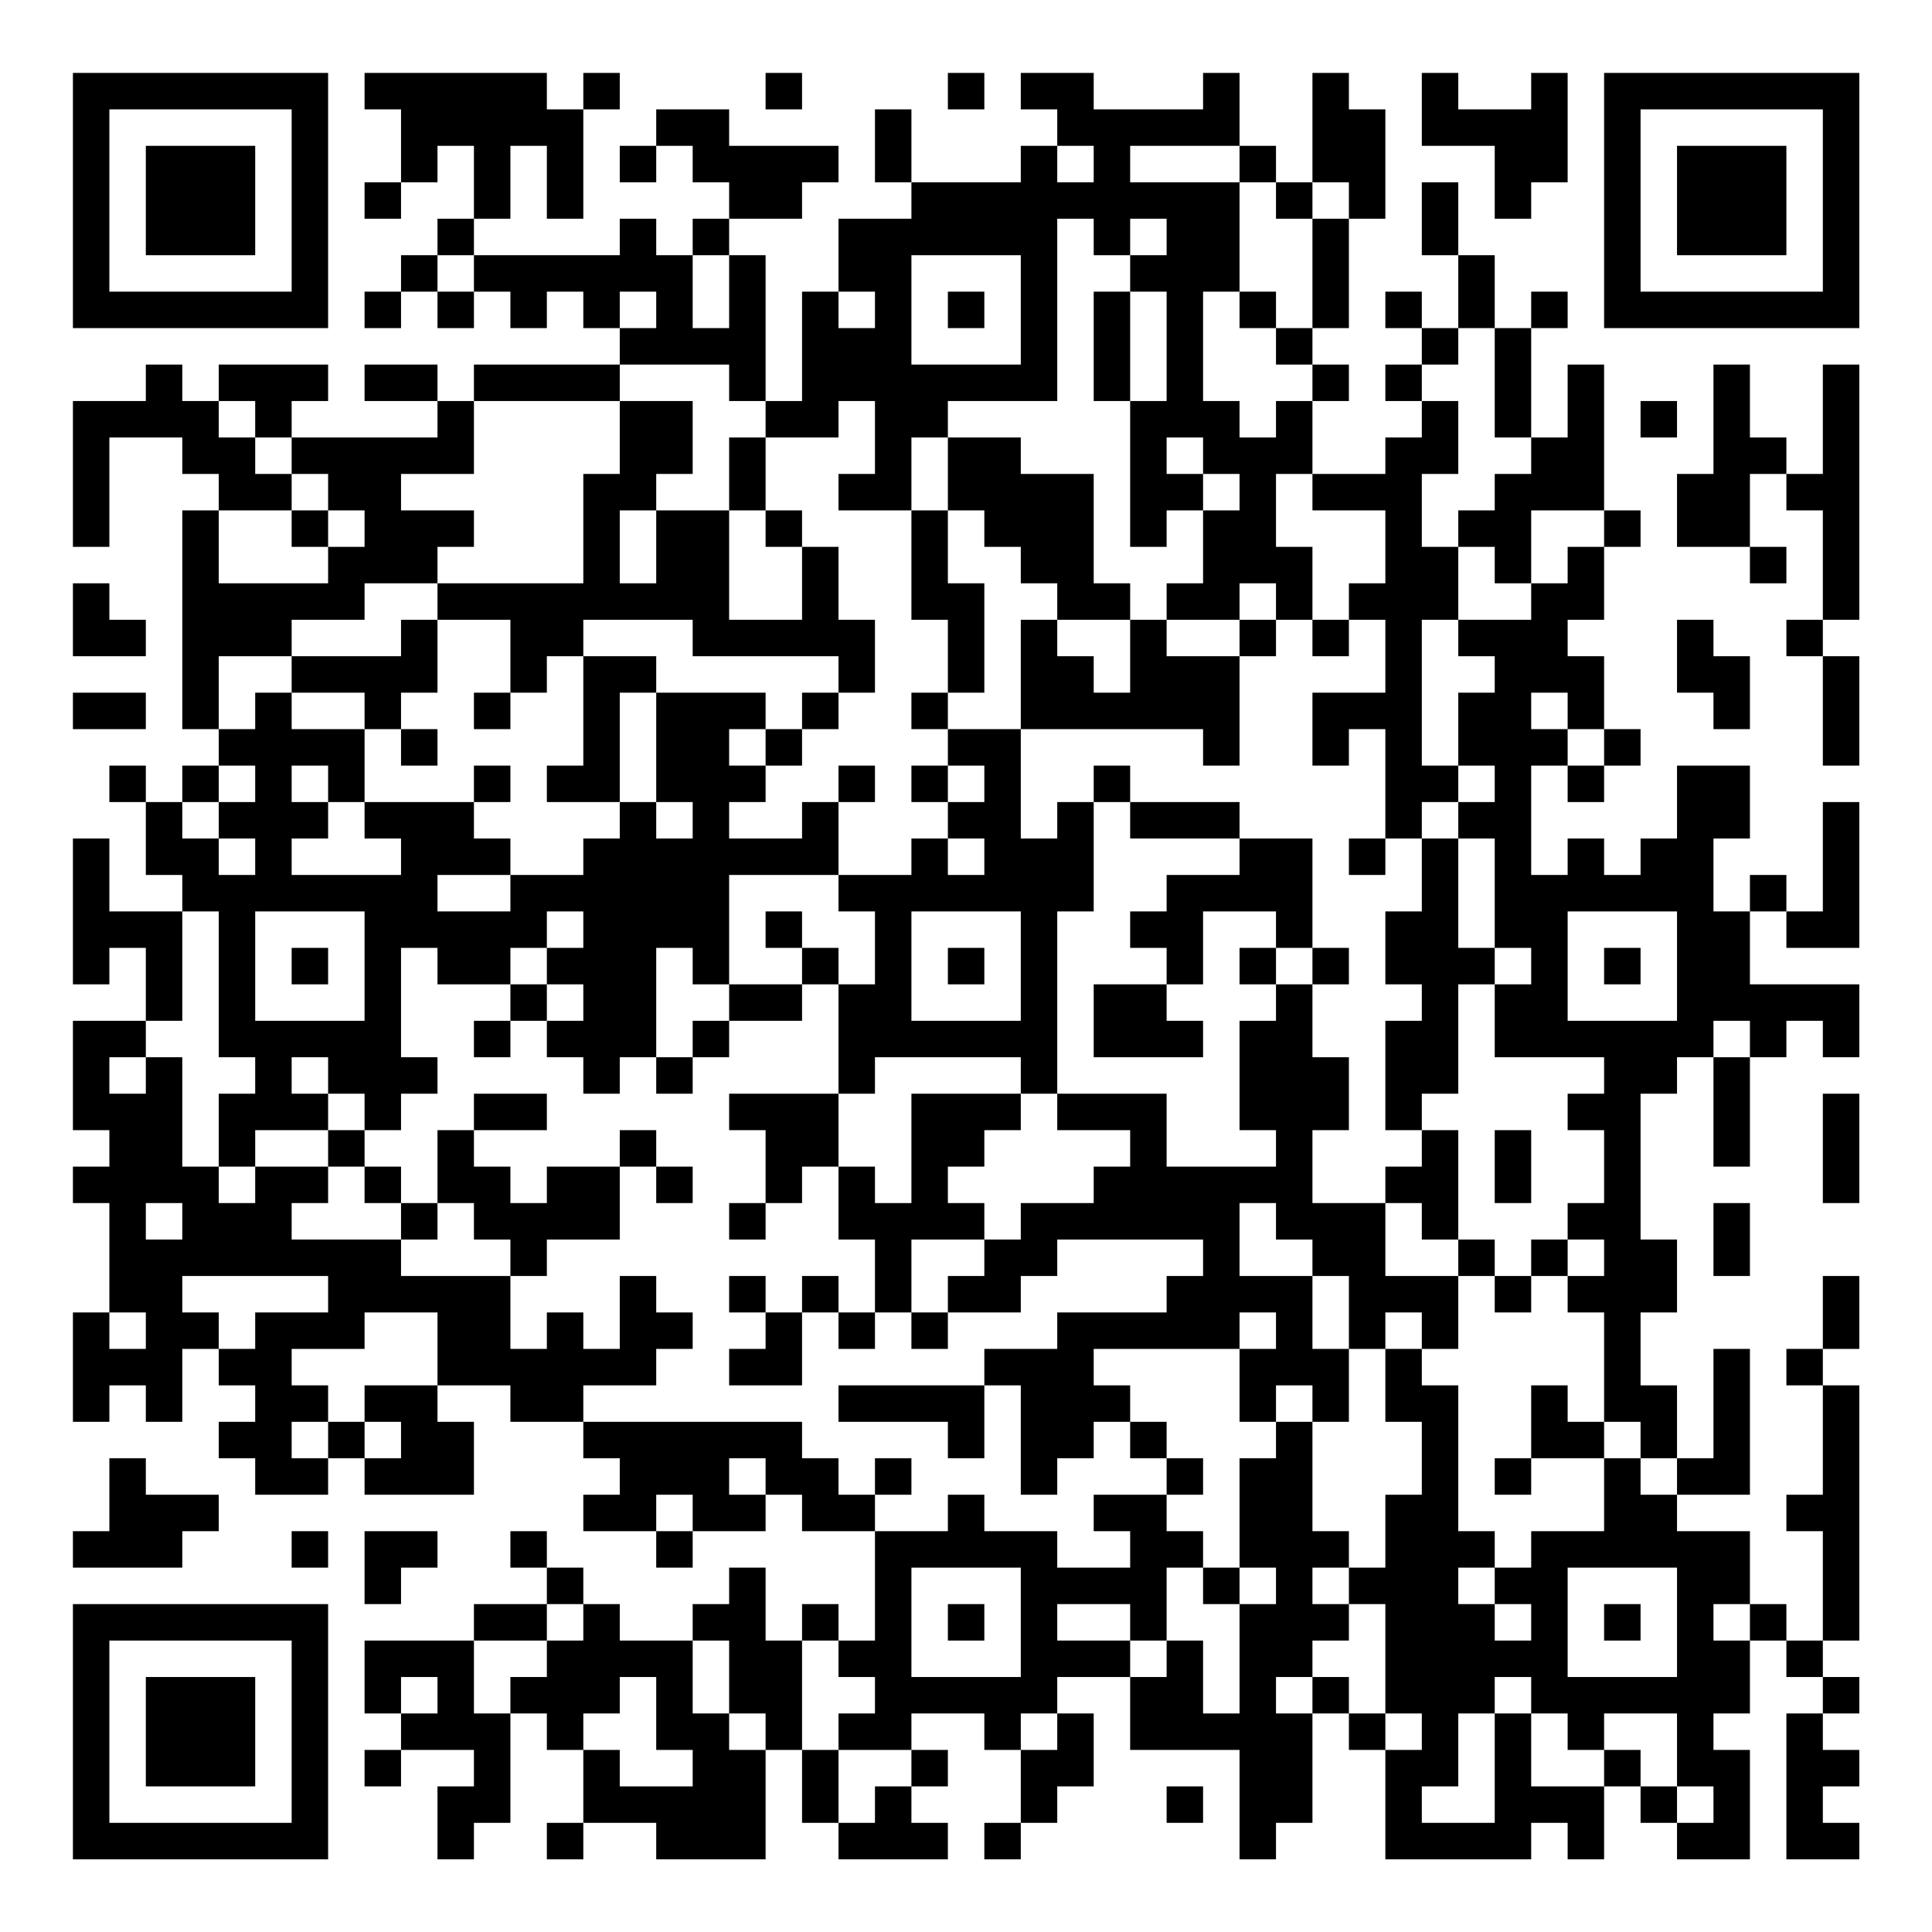 <?xml version="1.0" encoding="UTF-8"?>
<svg xmlns="http://www.w3.org/2000/svg" version="1.1" width="200" height="200" viewBox="0 0 200 200"><rect x="0" y="0" width="200" height="200" fill="#ffffff"/><g transform="scale(3.774)"><g transform="translate(2,2)"><path fill-rule="evenodd" d="M8 0L8 1L9 1L9 3L8 3L8 4L9 4L9 3L10 3L10 2L11 2L11 4L10 4L10 5L9 5L9 6L8 6L8 7L9 7L9 6L10 6L10 7L11 7L11 6L12 6L12 7L13 7L13 6L14 6L14 7L15 7L15 8L11 8L11 9L10 9L10 8L8 8L8 9L10 9L10 10L6 10L6 9L7 9L7 8L4 8L4 9L3 9L3 8L2 8L2 9L0 9L0 13L1 13L1 10L3 10L3 11L4 11L4 12L3 12L3 18L4 18L4 19L3 19L3 20L2 20L2 19L1 19L1 20L2 20L2 22L3 22L3 23L1 23L1 21L0 21L0 25L1 25L1 24L2 24L2 26L0 26L0 29L1 29L1 30L0 30L0 31L1 31L1 34L0 34L0 37L1 37L1 36L2 36L2 37L3 37L3 35L4 35L4 36L5 36L5 37L4 37L4 38L5 38L5 39L7 39L7 38L8 38L8 39L11 39L11 37L10 37L10 36L12 36L12 37L14 37L14 38L15 38L15 39L14 39L14 40L16 40L16 41L17 41L17 40L19 40L19 39L20 39L20 40L22 40L22 43L21 43L21 42L20 42L20 43L19 43L19 41L18 41L18 42L17 42L17 43L15 43L15 42L14 42L14 41L13 41L13 40L12 40L12 41L13 41L13 42L11 42L11 43L8 43L8 45L9 45L9 46L8 46L8 47L9 47L9 46L11 46L11 47L10 47L10 49L11 49L11 48L12 48L12 45L13 45L13 46L14 46L14 48L13 48L13 49L14 49L14 48L16 48L16 49L19 49L19 46L20 46L20 48L21 48L21 49L24 49L24 48L23 48L23 47L24 47L24 46L23 46L23 45L25 45L25 46L26 46L26 48L25 48L25 49L26 49L26 48L27 48L27 47L28 47L28 45L27 45L27 44L29 44L29 46L32 46L32 49L33 49L33 48L34 48L34 45L35 45L35 46L36 46L36 49L40 49L40 48L41 48L41 49L42 49L42 47L43 47L43 48L44 48L44 49L46 49L46 46L45 46L45 45L46 45L46 43L47 43L47 44L48 44L48 45L47 45L47 49L49 49L49 48L48 48L48 47L49 47L49 46L48 46L48 45L49 45L49 44L48 44L48 43L49 43L49 36L48 36L48 35L49 35L49 33L48 33L48 35L47 35L47 36L48 36L48 39L47 39L47 40L48 40L48 43L47 43L47 42L46 42L46 40L44 40L44 39L46 39L46 35L45 35L45 38L44 38L44 36L43 36L43 34L44 34L44 32L43 32L43 28L44 28L44 27L45 27L45 30L46 30L46 27L47 27L47 26L48 26L48 27L49 27L49 25L46 25L46 23L47 23L47 24L49 24L49 20L48 20L48 23L47 23L47 22L46 22L46 23L45 23L45 21L46 21L46 19L44 19L44 21L43 21L43 22L42 22L42 21L41 21L41 22L40 22L40 19L41 19L41 20L42 20L42 19L43 19L43 18L42 18L42 16L41 16L41 15L42 15L42 13L43 13L43 12L42 12L42 8L41 8L41 10L40 10L40 7L41 7L41 6L40 6L40 7L39 7L39 5L38 5L38 3L37 3L37 5L38 5L38 7L37 7L37 6L36 6L36 7L37 7L37 8L36 8L36 9L37 9L37 10L36 10L36 11L34 11L34 9L35 9L35 8L34 8L34 7L35 7L35 4L36 4L36 1L35 1L35 0L34 0L34 3L33 3L33 2L32 2L32 0L31 0L31 1L28 1L28 0L26 0L26 1L27 1L27 2L26 2L26 3L23 3L23 1L22 1L22 3L23 3L23 4L21 4L21 6L20 6L20 9L19 9L19 5L18 5L18 4L20 4L20 3L21 3L21 2L18 2L18 1L16 1L16 2L15 2L15 3L16 3L16 2L17 2L17 3L18 3L18 4L17 4L17 5L16 5L16 4L15 4L15 5L11 5L11 4L12 4L12 2L13 2L13 4L14 4L14 1L15 1L15 0L14 0L14 1L13 1L13 0ZM19 0L19 1L20 1L20 0ZM24 0L24 1L25 1L25 0ZM37 0L37 2L39 2L39 4L40 4L40 3L41 3L41 0L40 0L40 1L38 1L38 0ZM27 2L27 3L28 3L28 2ZM29 2L29 3L32 3L32 6L31 6L31 9L32 9L32 10L33 10L33 9L34 9L34 8L33 8L33 7L34 7L34 4L35 4L35 3L34 3L34 4L33 4L33 3L32 3L32 2ZM27 4L27 9L24 9L24 10L23 10L23 12L21 12L21 11L22 11L22 9L21 9L21 10L19 10L19 9L18 9L18 8L15 8L15 9L11 9L11 11L9 11L9 12L11 12L11 13L10 13L10 14L8 14L8 15L6 15L6 16L4 16L4 18L5 18L5 17L6 17L6 18L8 18L8 20L7 20L7 19L6 19L6 20L7 20L7 21L6 21L6 22L9 22L9 21L8 21L8 20L11 20L11 21L12 21L12 22L10 22L10 23L12 23L12 22L14 22L14 21L15 21L15 20L16 20L16 21L17 21L17 20L16 20L16 17L19 17L19 18L18 18L18 19L19 19L19 20L18 20L18 21L20 21L20 20L21 20L21 22L18 22L18 25L17 25L17 24L16 24L16 27L15 27L15 28L14 28L14 27L13 27L13 26L14 26L14 25L13 25L13 24L14 24L14 23L13 23L13 24L12 24L12 25L10 25L10 24L9 24L9 27L10 27L10 28L9 28L9 29L8 29L8 28L7 28L7 27L6 27L6 28L7 28L7 29L5 29L5 30L4 30L4 28L5 28L5 27L4 27L4 23L3 23L3 26L2 26L2 27L1 27L1 28L2 28L2 27L3 27L3 30L4 30L4 31L5 31L5 30L7 30L7 31L6 31L6 32L9 32L9 33L12 33L12 35L13 35L13 34L14 34L14 35L15 35L15 33L16 33L16 34L17 34L17 35L16 35L16 36L14 36L14 37L20 37L20 38L21 38L21 39L22 39L22 40L24 40L24 39L25 39L25 40L27 40L27 41L29 41L29 40L28 40L28 39L30 39L30 40L31 40L31 41L30 41L30 43L29 43L29 42L27 42L27 43L29 43L29 44L30 44L30 43L31 43L31 45L32 45L32 42L33 42L33 41L32 41L32 38L33 38L33 37L34 37L34 40L35 40L35 41L34 41L34 42L35 42L35 43L34 43L34 44L33 44L33 45L34 45L34 44L35 44L35 45L36 45L36 46L37 46L37 45L36 45L36 42L35 42L35 41L36 41L36 39L37 39L37 37L36 37L36 35L37 35L37 36L38 36L38 40L39 40L39 41L38 41L38 42L39 42L39 43L40 43L40 42L39 42L39 41L40 41L40 40L42 40L42 38L43 38L43 39L44 39L44 38L43 38L43 37L42 37L42 34L41 34L41 33L42 33L42 32L41 32L41 31L42 31L42 29L41 29L41 28L42 28L42 27L39 27L39 25L40 25L40 24L39 24L39 21L38 21L38 20L39 20L39 19L38 19L38 17L39 17L39 16L38 16L38 15L40 15L40 14L41 14L41 13L42 13L42 12L40 12L40 14L39 14L39 13L38 13L38 12L39 12L39 11L40 11L40 10L39 10L39 7L38 7L38 8L37 8L37 9L38 9L38 11L37 11L37 13L38 13L38 15L37 15L37 19L38 19L38 20L37 20L37 21L36 21L36 18L35 18L35 19L34 19L34 17L36 17L36 15L35 15L35 14L36 14L36 12L34 12L34 11L33 11L33 13L34 13L34 15L33 15L33 14L32 14L32 15L30 15L30 14L31 14L31 12L32 12L32 11L31 11L31 10L30 10L30 11L31 11L31 12L30 12L30 13L29 13L29 9L30 9L30 6L29 6L29 5L30 5L30 4L29 4L29 5L28 5L28 4ZM10 5L10 6L11 6L11 5ZM17 5L17 7L18 7L18 5ZM23 5L23 8L26 8L26 5ZM15 6L15 7L16 7L16 6ZM21 6L21 7L22 7L22 6ZM24 6L24 7L25 7L25 6ZM28 6L28 9L29 9L29 6ZM32 6L32 7L33 7L33 6ZM45 8L45 11L44 11L44 13L46 13L46 14L47 14L47 13L46 13L46 11L47 11L47 12L48 12L48 15L47 15L47 16L48 16L48 19L49 19L49 16L48 16L48 15L49 15L49 8L48 8L48 11L47 11L47 10L46 10L46 8ZM4 9L4 10L5 10L5 11L6 11L6 12L4 12L4 14L7 14L7 13L8 13L8 12L7 12L7 11L6 11L6 10L5 10L5 9ZM15 9L15 11L14 11L14 14L10 14L10 15L9 15L9 16L6 16L6 17L8 17L8 18L9 18L9 19L10 19L10 18L9 18L9 17L10 17L10 15L12 15L12 17L11 17L11 18L12 18L12 17L13 17L13 16L14 16L14 19L13 19L13 20L15 20L15 17L16 17L16 16L14 16L14 15L17 15L17 16L21 16L21 17L20 17L20 18L19 18L19 19L20 19L20 18L21 18L21 17L22 17L22 15L21 15L21 13L20 13L20 12L19 12L19 10L18 10L18 12L16 12L16 11L17 11L17 9ZM43 9L43 10L44 10L44 9ZM24 10L24 12L23 12L23 15L24 15L24 17L23 17L23 18L24 18L24 19L23 19L23 20L24 20L24 21L23 21L23 22L21 22L21 23L22 23L22 25L21 25L21 24L20 24L20 23L19 23L19 24L20 24L20 25L18 25L18 26L17 26L17 27L16 27L16 28L17 28L17 27L18 27L18 26L20 26L20 25L21 25L21 28L18 28L18 29L19 29L19 31L18 31L18 32L19 32L19 31L20 31L20 30L21 30L21 32L22 32L22 34L21 34L21 33L20 33L20 34L19 34L19 33L18 33L18 34L19 34L19 35L18 35L18 36L20 36L20 34L21 34L21 35L22 35L22 34L23 34L23 35L24 35L24 34L26 34L26 33L27 33L27 32L31 32L31 33L30 33L30 34L27 34L27 35L25 35L25 36L21 36L21 37L24 37L24 38L25 38L25 36L26 36L26 39L27 39L27 38L28 38L28 37L29 37L29 38L30 38L30 39L31 39L31 38L30 38L30 37L29 37L29 36L28 36L28 35L32 35L32 37L33 37L33 36L34 36L34 37L35 37L35 35L36 35L36 34L37 34L37 35L38 35L38 33L39 33L39 34L40 34L40 33L41 33L41 32L40 32L40 33L39 33L39 32L38 32L38 29L37 29L37 28L38 28L38 25L39 25L39 24L38 24L38 21L37 21L37 23L36 23L36 25L37 25L37 26L36 26L36 29L37 29L37 30L36 30L36 31L34 31L34 29L35 29L35 27L34 27L34 25L35 25L35 24L34 24L34 21L32 21L32 20L29 20L29 19L28 19L28 20L27 20L27 21L26 21L26 18L31 18L31 19L32 19L32 16L33 16L33 15L32 15L32 16L30 16L30 15L29 15L29 14L28 14L28 11L26 11L26 10ZM6 12L6 13L7 13L7 12ZM15 12L15 14L16 14L16 12ZM18 12L18 15L20 15L20 13L19 13L19 12ZM24 12L24 14L25 14L25 17L24 17L24 18L26 18L26 15L27 15L27 16L28 16L28 17L29 17L29 15L27 15L27 14L26 14L26 13L25 13L25 12ZM0 14L0 16L2 16L2 15L1 15L1 14ZM34 15L34 16L35 16L35 15ZM44 15L44 17L45 17L45 18L46 18L46 16L45 16L45 15ZM0 17L0 18L2 18L2 17ZM40 17L40 18L41 18L41 19L42 19L42 18L41 18L41 17ZM4 19L4 20L3 20L3 21L4 21L4 22L5 22L5 21L4 21L4 20L5 20L5 19ZM11 19L11 20L12 20L12 19ZM21 19L21 20L22 20L22 19ZM24 19L24 20L25 20L25 19ZM28 20L28 23L27 23L27 28L26 28L26 27L22 27L22 28L21 28L21 30L22 30L22 31L23 31L23 28L26 28L26 29L25 29L25 30L24 30L24 31L25 31L25 32L23 32L23 34L24 34L24 33L25 33L25 32L26 32L26 31L28 31L28 30L29 30L29 29L27 29L27 28L30 28L30 30L33 30L33 29L32 29L32 26L33 26L33 25L34 25L34 24L33 24L33 23L31 23L31 25L30 25L30 24L29 24L29 23L30 23L30 22L32 22L32 21L29 21L29 20ZM24 21L24 22L25 22L25 21ZM35 21L35 22L36 22L36 21ZM5 23L5 26L8 26L8 23ZM23 23L23 26L26 26L26 23ZM41 23L41 26L44 26L44 23ZM6 24L6 25L7 25L7 24ZM24 24L24 25L25 25L25 24ZM32 24L32 25L33 25L33 24ZM42 24L42 25L43 25L43 24ZM12 25L12 26L11 26L11 27L12 27L12 26L13 26L13 25ZM28 25L28 27L31 27L31 26L30 26L30 25ZM45 26L45 27L46 27L46 26ZM11 28L11 29L10 29L10 31L9 31L9 30L8 30L8 29L7 29L7 30L8 30L8 31L9 31L9 32L10 32L10 31L11 31L11 32L12 32L12 33L13 33L13 32L15 32L15 30L16 30L16 31L17 31L17 30L16 30L16 29L15 29L15 30L13 30L13 31L12 31L12 30L11 30L11 29L13 29L13 28ZM48 28L48 31L49 31L49 28ZM39 29L39 31L40 31L40 29ZM2 31L2 32L3 32L3 31ZM32 31L32 33L34 33L34 35L35 35L35 33L34 33L34 32L33 32L33 31ZM36 31L36 33L38 33L38 32L37 32L37 31ZM45 31L45 33L46 33L46 31ZM3 33L3 34L4 34L4 35L5 35L5 34L7 34L7 33ZM1 34L1 35L2 35L2 34ZM8 34L8 35L6 35L6 36L7 36L7 37L6 37L6 38L7 38L7 37L8 37L8 38L9 38L9 37L8 37L8 36L10 36L10 34ZM32 34L32 35L33 35L33 34ZM40 36L40 38L39 38L39 39L40 39L40 38L42 38L42 37L41 37L41 36ZM1 38L1 40L0 40L0 41L3 41L3 40L4 40L4 39L2 39L2 38ZM18 38L18 39L19 39L19 38ZM22 38L22 39L23 39L23 38ZM16 39L16 40L17 40L17 39ZM6 40L6 41L7 41L7 40ZM8 40L8 42L9 42L9 41L10 41L10 40ZM23 41L23 44L26 44L26 41ZM31 41L31 42L32 42L32 41ZM41 41L41 44L44 44L44 41ZM13 42L13 43L11 43L11 45L12 45L12 44L13 44L13 43L14 43L14 42ZM24 42L24 43L25 43L25 42ZM42 42L42 43L43 43L43 42ZM45 42L45 43L46 43L46 42ZM17 43L17 45L18 45L18 46L19 46L19 45L18 45L18 43ZM20 43L20 46L21 46L21 48L22 48L22 47L23 47L23 46L21 46L21 45L22 45L22 44L21 44L21 43ZM9 44L9 45L10 45L10 44ZM15 44L15 45L14 45L14 46L15 46L15 47L17 47L17 46L16 46L16 44ZM39 44L39 45L38 45L38 47L37 47L37 48L39 48L39 45L40 45L40 47L42 47L42 46L43 46L43 47L44 47L44 48L45 48L45 47L44 47L44 45L42 45L42 46L41 46L41 45L40 45L40 44ZM26 45L26 46L27 46L27 45ZM30 47L30 48L31 48L31 47ZM0 0L0 7L7 7L7 0ZM1 1L1 6L6 6L6 1ZM2 2L2 5L5 5L5 2ZM42 0L42 7L49 7L49 0ZM43 1L43 6L48 6L48 1ZM44 2L44 5L47 5L47 2ZM0 42L0 49L7 49L7 42ZM1 43L1 48L6 48L6 43ZM2 44L2 47L5 47L5 44Z" fill="#000000"/></g></g></svg>
